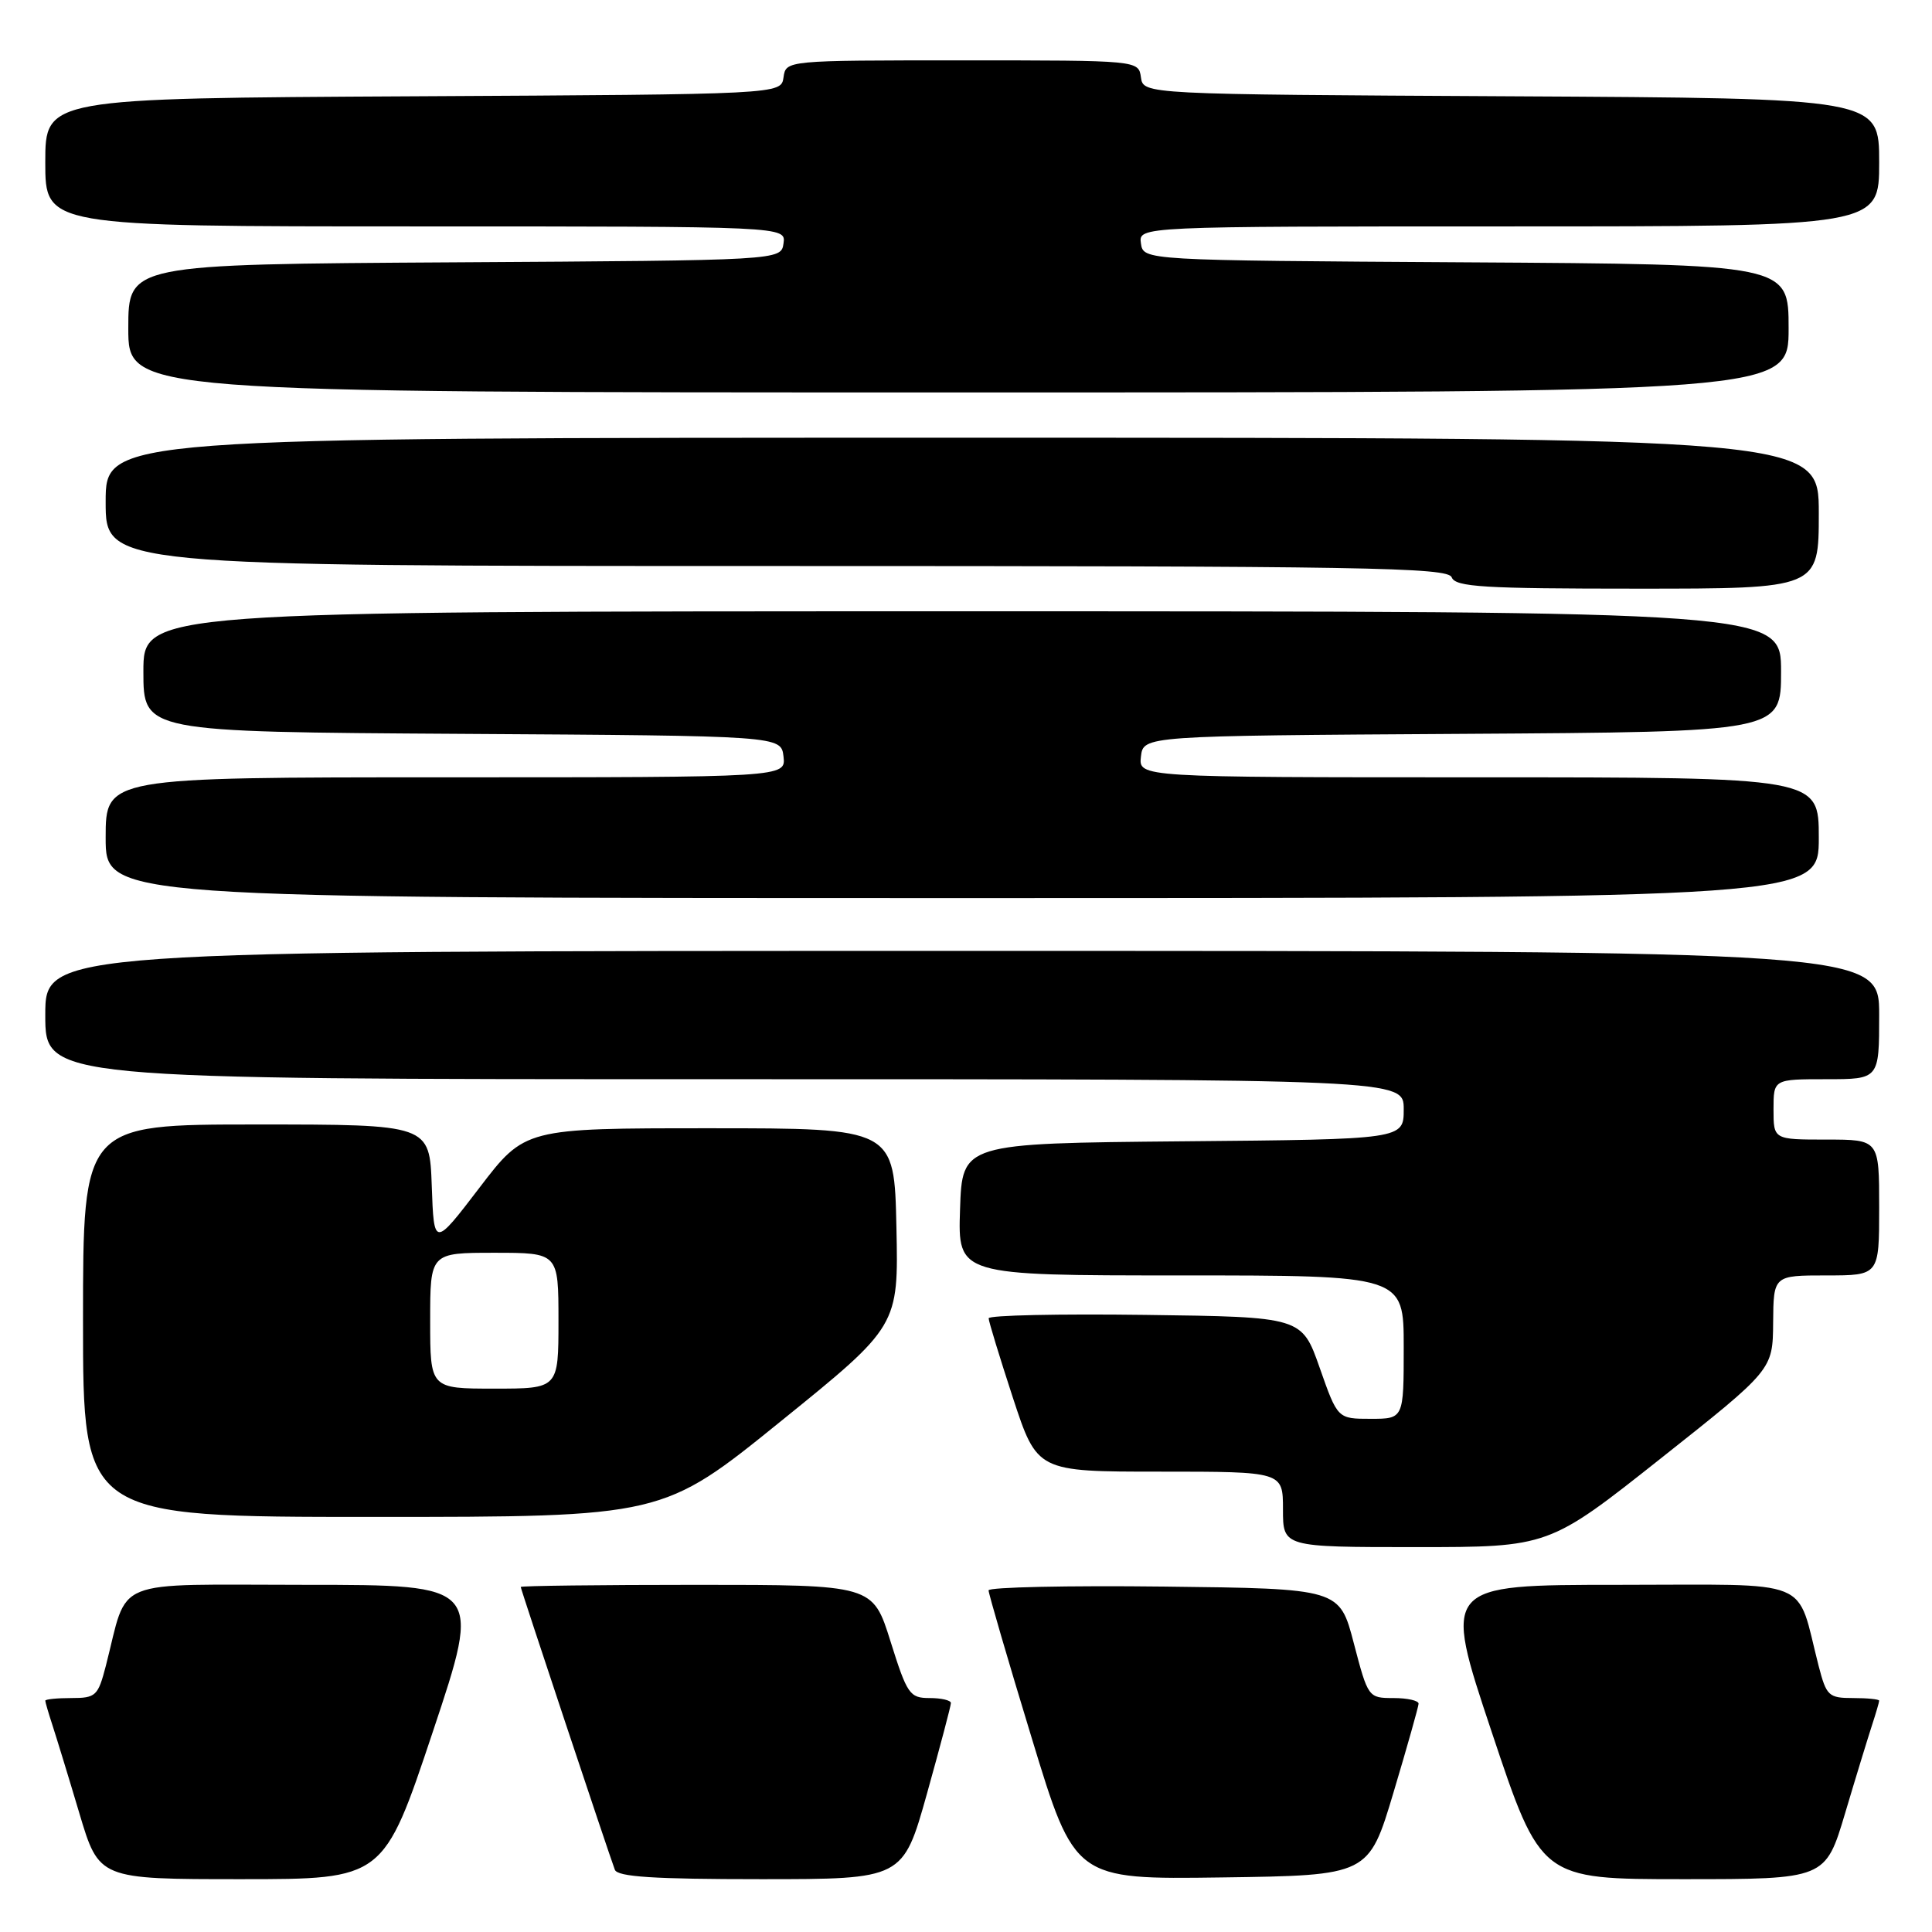 <?xml version="1.0" encoding="UTF-8" standalone="no"?>
<!DOCTYPE svg PUBLIC "-//W3C//DTD SVG 1.1//EN" "http://www.w3.org/Graphics/SVG/1.1/DTD/svg11.dtd" >
<svg xmlns="http://www.w3.org/2000/svg" xmlns:xlink="http://www.w3.org/1999/xlink" version="1.1" viewBox="0 0 256 256">
 <g >
 <path fill="currentColor"
d=" M 57.34 229.50 C 63.85 210.00 63.85 210.00 40.50 210.00 C 14.30 210.00 17.08 208.87 14.02 220.75 C 12.99 224.72 12.70 225.00 9.46 225.00 C 7.56 225.00 6.00 225.16 6.00 225.35 C 6.00 225.54 6.43 227.01 6.95 228.60 C 7.47 230.20 9.08 235.44 10.51 240.25 C 13.12 249.00 13.12 249.00 31.97 249.00 C 50.83 249.00 50.83 249.00 57.34 229.50 Z  M 122.83 237.66 C 124.57 231.43 126.00 226.03 126.00 225.66 C 126.00 225.30 124.73 225.00 123.18 225.00 C 120.54 225.00 120.20 224.51 118.00 217.50 C 115.65 210.00 115.65 210.00 92.32 210.00 C 79.50 210.00 69.00 210.13 69.00 210.28 C 69.00 210.57 80.62 245.48 81.47 247.75 C 81.82 248.69 86.63 249.00 100.80 249.00 C 119.65 249.00 119.65 249.00 122.83 237.66 Z  M 184.65 237.50 C 186.46 231.45 187.95 226.16 187.97 225.75 C 187.98 225.34 186.49 225.00 184.64 225.00 C 181.31 225.00 181.27 224.93 179.39 217.75 C 177.50 210.50 177.50 210.50 154.25 210.23 C 141.46 210.08 131.00 210.31 130.99 210.73 C 130.99 211.15 133.55 219.95 136.70 230.27 C 142.41 249.04 142.41 249.04 161.89 248.77 C 181.36 248.50 181.36 248.50 184.65 237.50 Z  M 244.49 240.25 C 245.92 235.44 247.53 230.20 248.05 228.60 C 248.57 227.01 249.00 225.54 249.00 225.35 C 249.00 225.16 247.44 225.00 245.54 225.00 C 242.30 225.00 242.01 224.72 240.98 220.75 C 237.92 208.87 240.70 210.00 214.50 210.00 C 191.15 210.00 191.15 210.00 197.66 229.50 C 204.17 249.00 204.17 249.00 223.03 249.00 C 241.88 249.00 241.88 249.00 244.49 240.25 Z  M 220.06 193.25 C 234.90 181.50 234.90 181.50 234.95 175.25 C 235.00 169.00 235.00 169.00 242.00 169.00 C 249.00 169.00 249.00 169.00 249.00 160.00 C 249.00 151.00 249.00 151.00 242.00 151.00 C 235.00 151.00 235.00 151.00 235.00 147.00 C 235.00 143.00 235.00 143.00 242.00 143.00 C 249.00 143.00 249.00 143.00 249.00 134.50 C 249.00 126.00 249.00 126.00 127.50 126.00 C 6.00 126.00 6.00 126.00 6.00 134.50 C 6.00 143.00 6.00 143.00 96.00 143.00 C 186.00 143.00 186.00 143.00 186.00 146.98 C 186.00 150.97 186.00 150.97 156.75 151.23 C 127.50 151.50 127.50 151.50 127.21 160.25 C 126.92 169.00 126.92 169.00 156.46 169.00 C 186.00 169.00 186.00 169.00 186.00 178.50 C 186.00 188.00 186.00 188.00 181.62 188.00 C 177.24 188.00 177.24 188.00 174.87 181.25 C 172.50 174.50 172.50 174.50 151.75 174.23 C 140.34 174.08 131.00 174.28 131.00 174.68 C 131.00 175.07 132.45 179.81 134.21 185.20 C 137.43 195.00 137.43 195.00 153.71 195.00 C 170.00 195.00 170.00 195.00 170.00 200.00 C 170.00 205.00 170.00 205.00 187.61 205.00 C 205.23 205.00 205.23 205.00 220.06 193.25 Z  M 103.43 188.35 C 119.06 175.71 119.06 175.71 118.78 162.60 C 118.50 149.50 118.50 149.50 94.03 149.50 C 69.55 149.50 69.55 149.50 63.53 157.38 C 57.50 165.27 57.50 165.27 57.21 157.13 C 56.92 149.00 56.92 149.00 33.96 149.00 C 11.00 149.00 11.00 149.00 11.00 175.00 C 11.00 201.00 11.00 201.00 49.40 201.00 C 87.80 201.00 87.80 201.00 103.43 188.35 Z  M 241.00 111.00 C 241.00 103.00 241.00 103.00 195.93 103.00 C 150.87 103.00 150.87 103.00 151.18 100.25 C 151.50 97.50 151.50 97.50 193.75 97.24 C 236.00 96.98 236.00 96.98 236.00 88.99 C 236.00 81.00 236.00 81.00 127.50 81.00 C 19.00 81.00 19.00 81.00 19.00 88.99 C 19.00 96.98 19.00 96.98 61.25 97.24 C 103.50 97.50 103.50 97.50 103.82 100.25 C 104.13 103.00 104.13 103.00 59.07 103.00 C 14.00 103.00 14.00 103.00 14.00 111.00 C 14.00 119.00 14.00 119.00 127.50 119.00 C 241.00 119.00 241.00 119.00 241.00 111.00 Z  M 241.00 68.00 C 241.00 58.00 241.00 58.00 127.50 58.00 C 14.00 58.00 14.00 58.00 14.00 66.50 C 14.00 75.00 14.00 75.00 102.89 75.00 C 180.99 75.00 191.86 75.18 192.36 76.50 C 192.85 77.78 196.53 78.00 216.97 78.00 C 241.00 78.00 241.00 78.00 241.00 68.00 Z  M 237.00 43.51 C 237.00 35.02 237.00 35.02 194.25 34.76 C 151.50 34.50 151.50 34.50 151.18 32.25 C 150.86 30.00 150.86 30.00 199.93 30.00 C 249.00 30.00 249.00 30.00 249.00 21.51 C 249.00 13.02 249.00 13.02 200.25 12.76 C 151.50 12.50 151.50 12.50 151.18 10.25 C 150.86 8.00 150.86 8.00 127.50 8.00 C 104.14 8.00 104.14 8.00 103.82 10.25 C 103.50 12.50 103.50 12.50 54.75 12.76 C 6.00 13.02 6.00 13.02 6.00 21.51 C 6.00 30.00 6.00 30.00 55.07 30.00 C 104.14 30.00 104.14 30.00 103.82 32.25 C 103.50 34.50 103.50 34.50 60.25 34.76 C 17.00 35.02 17.00 35.02 17.00 43.51 C 17.00 52.00 17.00 52.00 127.00 52.00 C 237.00 52.00 237.00 52.00 237.00 43.51 Z  M 57.00 175.00 C 57.00 166.00 57.00 166.00 65.50 166.00 C 74.00 166.00 74.00 166.00 74.00 175.00 C 74.00 184.00 74.00 184.00 65.50 184.00 C 57.00 184.00 57.00 184.00 57.00 175.00 Z "/>
</g>
</svg>